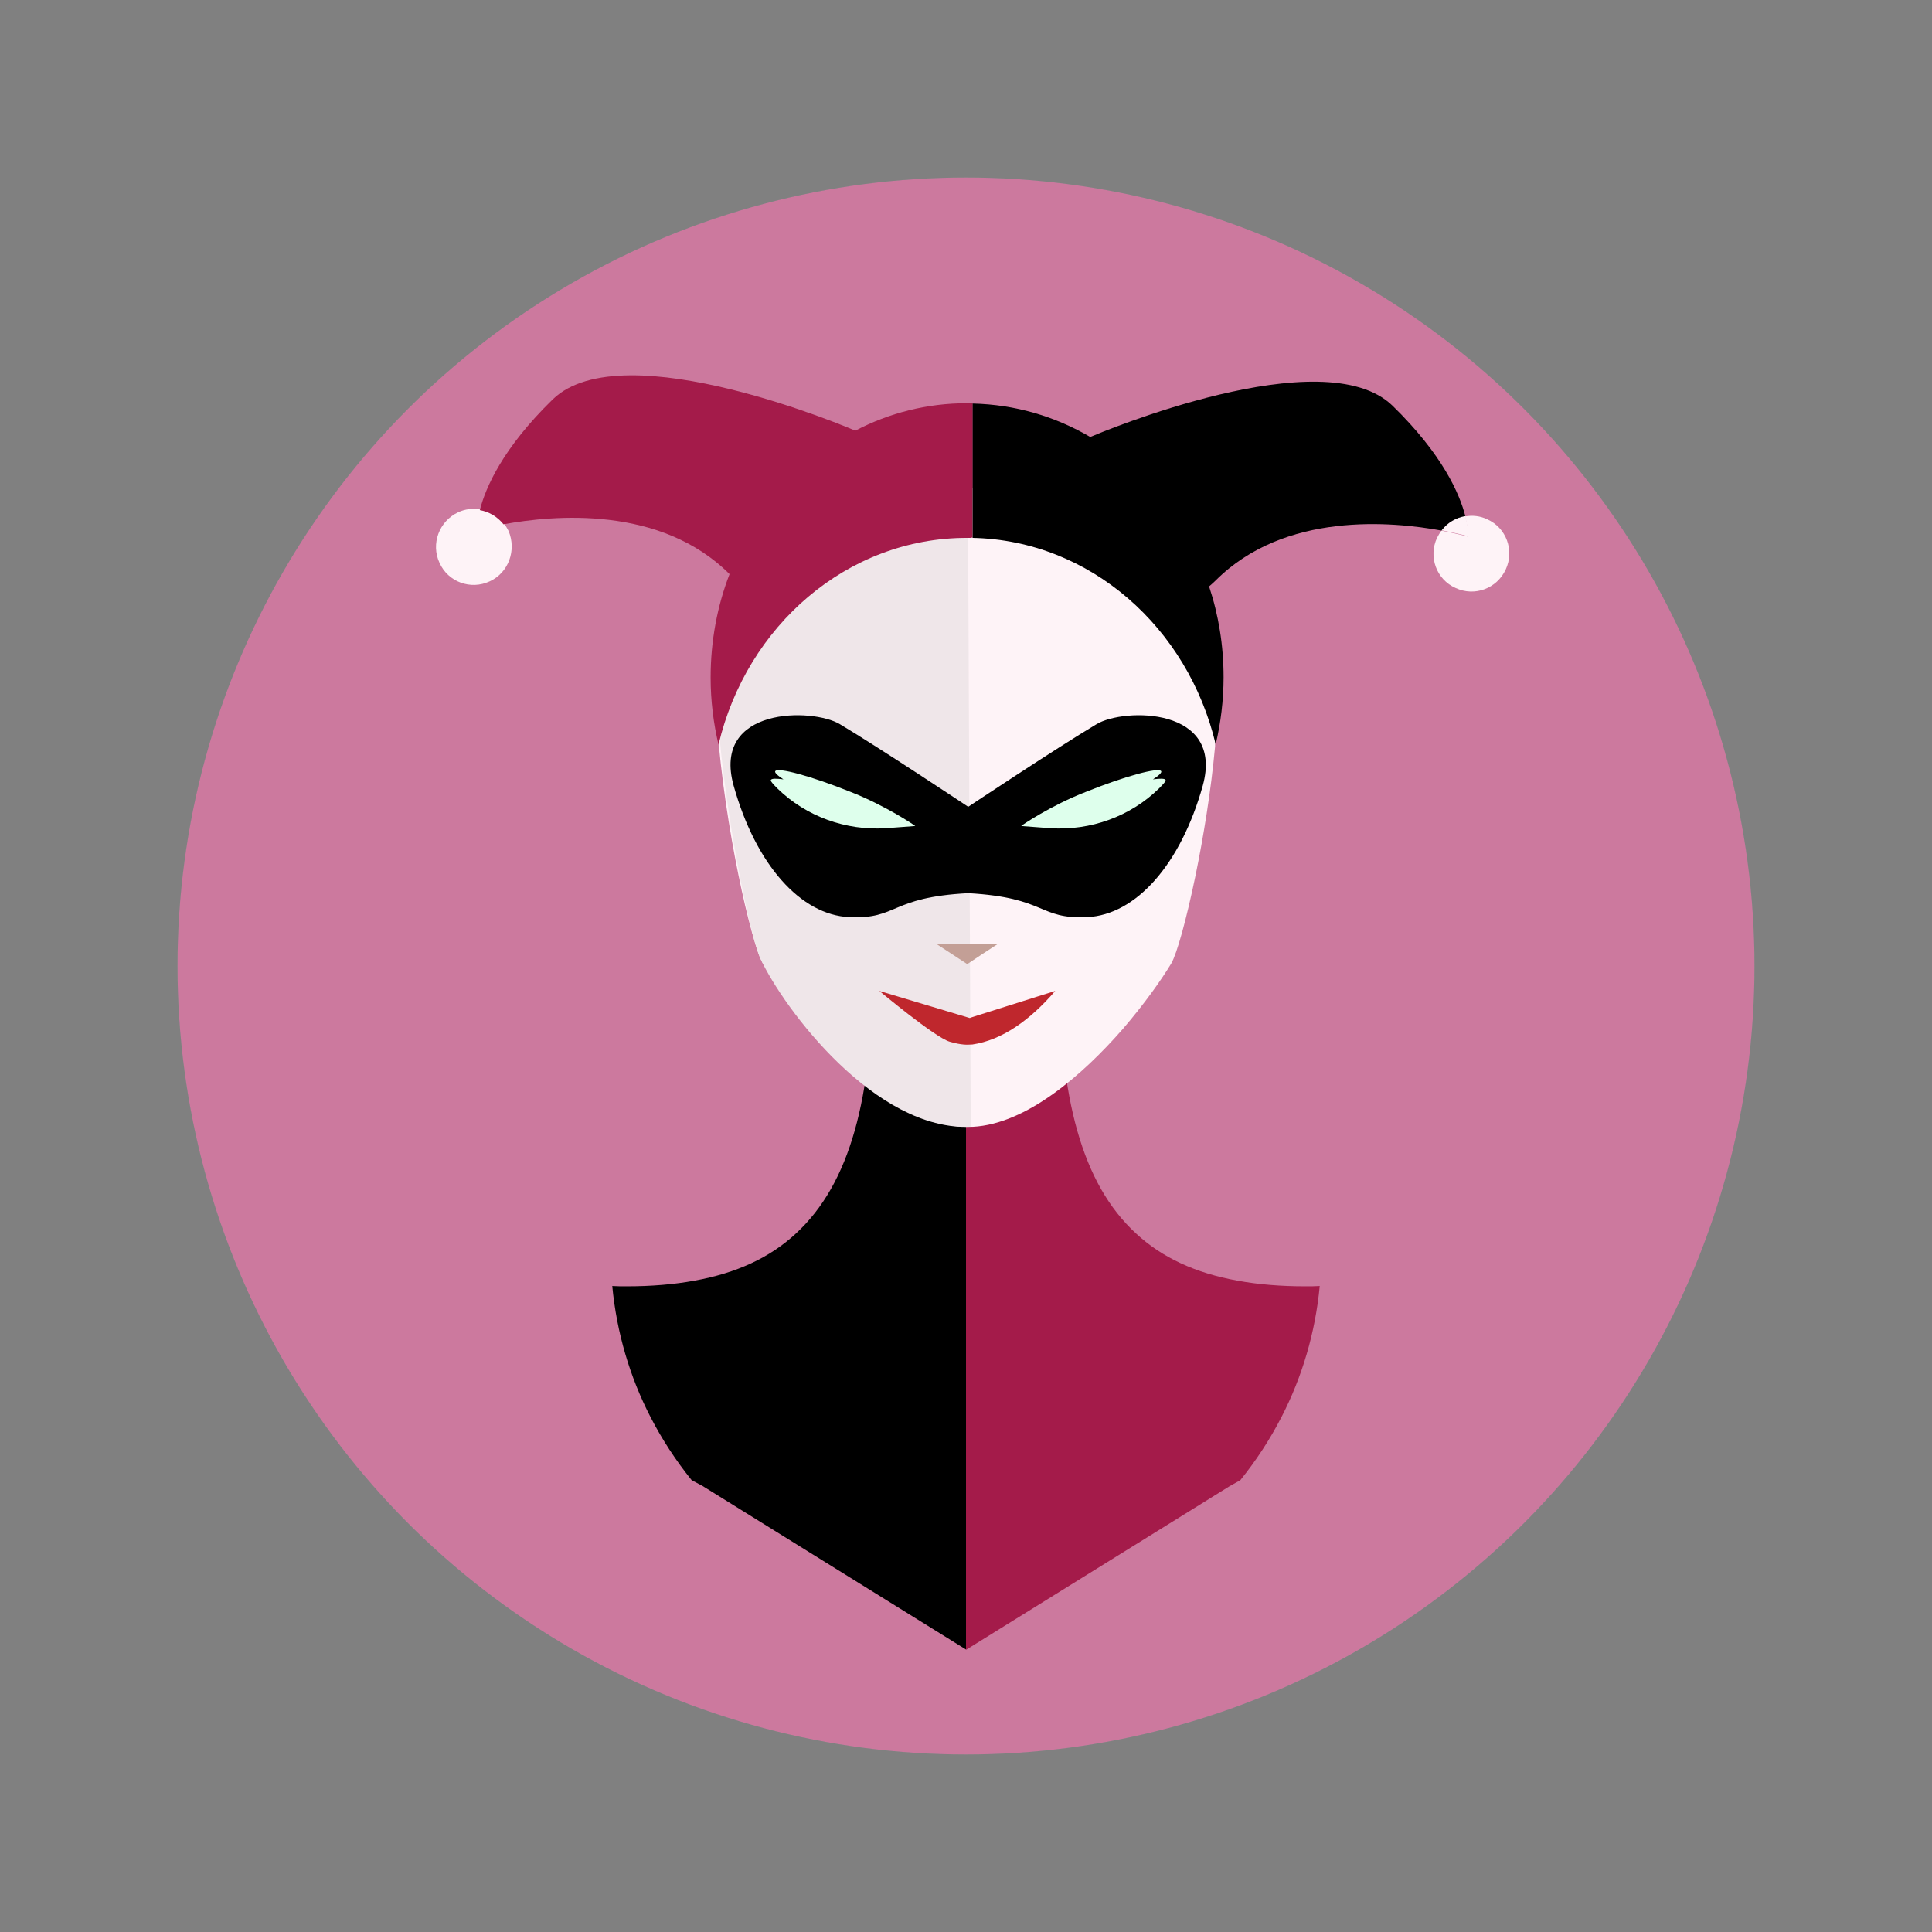 <?xml version="1.0" encoding="utf-8"?>
<!-- Generator: Adobe Illustrator 21.1.0, SVG Export Plug-In . SVG Version: 6.00 Build 0)  -->
<svg version="1.1" id="Layer_1" xmlns="http://www.w3.org/2000/svg" xmlns:xlink="http://www.w3.org/1999/xlink" x="0px" y="0px"
	 viewBox="0 0 612.8 612.8" style="enable-background:new 0 0 612.8 612.8;" xml:space="preserve">
<rect x="0" y="0" width="612.8" height="612.8" fill="#808080" stroke="none"/>
<style type="text/css">
	.st0{fill:#88A36D;}
	.st1{fill:#4D7F4D;}
	.st2{fill:#1A4E27;}
	.st3{fill:#E9BEB1;}
	.st4{fill:#8B1559;}
	.st5{fill:#AA334D;}
	.st6{fill:#FFD5C6;}
	.st7{fill:#C39F96;}
	.st8{fill:#BF272D;}
	.st9{fill:#2A2B2A;}
	.st10{fill:#231F20;}
	.st11{fill:#607889;}
	.st12{fill:#1A2A30;}
	.st13{fill:#22373F;}
	.st14{fill:#DEFFEC;}
	.st15{fill:#CC799E;}
	.st16{fill:#A41B4A;}
	.st17{fill:#FEF3F7;}
	.st18{fill:#EFE6E9;}
	.st19{fill:#6D2047;}
</style>
<g>
	<circle class="st0" cx="306.4" cy="306.4" r="250.1"/>
	<g>
		<path class="st1" d="M294.6,526.2l4.5,2.8l-2.9-1.5h0l-79.2-41h0l0,0l-1.7-0.9c0,0,0,0,0,0l-3.8-2c0.3-0.9,0.7-1.9,1.1-2.9
			c0.1-0.2,0.2-0.4,0.3-0.7c0.2-0.5,0.5-1.1,0.7-1.7c0.1-0.1,0.1-0.3,0.2-0.4c0.1-0.1,0.1-0.3,0.2-0.4h0L294.6,526.2z"/>
		<path class="st1" d="M402.4,418.3c-0.3,0-0.7-0.1-1-0.1c-0.3,0-0.5-0.1-0.8-0.1C401.2,418.2,401.8,418.2,402.4,418.3z"/>
		<polygon class="st2" points="303.5,531.6 303.5,531.6 298.1,528.8 298,528.8 293.5,526 293,525.7 296.2,527.4 296.2,527.4 
			299.2,528.9 299.3,529 		"/>
		<path class="st2" d="M294.6,526.2l4.5,2.8l-2.9-1.5h0l-79.2-41h0l0,0l-1.7-0.9c0,0,0,0,0,0l-3.8-2c0.3-0.9,0.7-1.9,1.1-2.9
			c0.1-0.2,0.2-0.4,0.3-0.7c0.2-0.5,0.5-1.1,0.7-1.7c0.1-0.1,0.1-0.3,0.2-0.4c0.1-0.1,0.1-0.3,0.2-0.4h0L294.6,526.2z"/>
		<path class="st3" d="M198.4,421.3c-0.2,0-0.4,0-0.5,0v0C198.1,421.2,198.3,421.2,198.4,421.3z"/>
		<path class="st3" d="M202.5,444.3c-0.4-1.4-0.8-2.8-1.2-4.2c-0.1-0.4-0.2-0.7-0.3-1.1c-0.1-0.4-0.2-0.9-0.3-1.3c0-0.1,0-0.1,0-0.2
			c0,0.1,0,0.1,0.1,0.2c0.1,0.4,0.2,0.9,0.3,1.3c0.1,0.4,0.2,0.7,0.3,1.1C201.6,441.5,202,442.9,202.5,444.3z"/>
		<path class="st3" d="M211.8,466.1c-0.4-0.6-0.7-1.3-1.1-1.9c-0.4-0.8-0.8-1.6-1.2-2.3c-0.2-0.5-0.5-1-0.7-1.5
			c0.2,0.5,0.5,1,0.7,1.5c0.4,0.8,0.8,1.6,1.2,2.3C211.1,464.9,211.4,465.5,211.8,466.1z"/>
		<path class="st3" d="M294.6,324.9v8c-4.7-1.4-9.4-4.2-14.2-8.7c0,0,0,0,0,0L294.6,324.9z"/>
		<path class="st3" d="M294.6,459.8v60.5l-71.6-37.5h0l0,0c-0.4-0.5-0.8-0.9-1.2-1.4c-0.8-1-1.5-1.9-2.2-2.9c-0.4-0.5-0.7-1-1.1-1.5
			c-0.7-0.9-1.3-1.8-1.9-2.8c0.1-0.2,0.3-0.5,0.4-0.7c0.6-0.9,1.2-1.8,1.8-2.6c0.2-0.3,0.4-0.5,0.6-0.8c0.2-0.3,0.4-0.5,0.7-0.8
			c0.2-0.2,0.4-0.5,0.7-0.8c0.2-0.2,0.5-0.5,0.7-0.7c0.2-0.2,0.5-0.5,0.7-0.7c0.2-0.2,0.5-0.4,0.7-0.6c0.2-0.2,0.5-0.4,0.8-0.6
			c0,0,0,0,0,0c0.2-0.2,0.5-0.4,0.8-0.5c0.3-0.2,0.6-0.4,1-0.6c0.2-0.1,0.4-0.2,0.6-0.3c0,0,0.1,0,0.1,0c0.2-0.1,0.5-0.2,0.7-0.3
			c0.1,0,0.1-0.1,0.2-0.1c0.2-0.1,0.4-0.2,0.6-0.2c0.1,0,0.1-0.1,0.2-0.1c0.2-0.1,0.5-0.2,0.8-0.2c0.3-0.1,0.5-0.1,0.8-0.2
			c0,0,0.1,0,0.1,0c0.3,0,0.6-0.1,0.9-0.1c0.3,0,0.6,0,0.9,0c3.5,0,7.3,1.6,11.4,5.7c21.4,21,2-29.6,6.1-41.9
			c0,0,10.2-3.7,18.4,14.8c0.1,0.3,0.3,0.6,0.4,0.9c0.1,0.1,0.1,0.3,0.2,0.4c0.5,1,1.1,1.9,1.8,2.8c0.1,0.2,0.2,0.3,0.3,0.4
			c0.6,0.7,1.2,1.3,1.8,1.9c0.1,0.1,0.2,0.2,0.3,0.2c0.1,0.1,0.2,0.2,0.3,0.2c0.2,0.2,0.4,0.3,0.7,0.5c0.1,0.1,0.2,0.2,0.3,0.2
			c0.1,0.1,0.2,0.2,0.3,0.2c0.5,0.4,1.1,0.7,1.6,1.1c0.4,0.2,0.7,0.4,1.1,0.7c0.3,0.2,0.7,0.4,1.1,0.6c0.3,0.2,0.7,0.3,1,0.5
			c0.3,0.2,0.7,0.3,1,0.5c0.5,0.2,1,0.5,1.6,0.7c0.1,0.1,0.2,0.1,0.3,0.1c0.4,0.2,0.8,0.4,1.3,0.5c3.1,1.3,6.2,2.5,9.1,4.1
			c0.4,0.2,0.8,0.4,1.2,0.6c0.2,0.1,0.5,0.3,0.7,0.4c0.1,0.1,0.3,0.2,0.4,0.3C294.3,459.6,294.5,459.7,294.6,459.8z"/>
		<path d="M287.8,264.4c0,0-4.2,0.3-9.3,0.7c-12.7,0.8-25.3-3.7-34.4-12.6c-1.4-1.4-2.3-2.4-2.1-2.7c0.2-0.5,1.7-0.5,4-0.2
			c-1.9-1.2-2.9-2.2-2.6-2.6c0.8-1.3,11.5,1.6,23.7,6.5C278.5,257.9,287.8,264.4,287.8,264.4z"/>
		<path d="M306,158V360c-0.1,0-0.2,0-0.3,0v-26.2c-3.6,0.5-7.3,0.2-11-0.9c-4.7-1.4-9.4-4.2-14.2-8.7l0,0h0l14.2,0.7l10.5,0.5
			l0.5-0.2v-17.3l-4.2-2.7l-4.9-3.2h9.1V158.8c-11.2,3.5-24.4,11.4-39.7,26.3c1.1-1,2.1-2,3.1-3c1.2-1.2,2.5-2.3,3.7-3.4
			c0.4-0.4,0.8-0.7,1.2-1.1c0.4-0.3,0.8-0.7,1.2-1c1.6-1.4,3.2-2.7,4.7-3.9c0.8-0.6,1.5-1.2,2.3-1.7c0.4-0.3,0.8-0.6,1.2-0.9
			c0.8-0.5,1.5-1.1,2.2-1.6c0.7-0.5,1.5-1,2.2-1.5c0,0,0.1,0,0.1-0.1c1.1-0.7,2.1-1.3,3.1-2c0.7-0.4,1.4-0.8,2.1-1.2
			c0.7-0.4,1.4-0.8,2.1-1.1c1-0.5,2.1-1,3.1-1.5c0.7-0.3,1.3-0.6,2-0.9c0.3-0.1,0.7-0.3,1-0.4c1-0.4,1.9-0.8,2.9-1.1
			C304.7,158.5,305.3,158.2,306,158z"/>
		<path class="st4" d="M370.3,140c-0.1,0.1-0.2,0.1-0.2,0.1c-5.3-9.1-10.8-16.7-16.4-23C359.8,123.7,365.3,131.4,370.3,140z"/>
		<path class="st5" d="M287.8,264.4c0,0-4.2,0.3-9.3,0.7c-12.7,0.8-25.3-3.7-34.4-12.6c-1.4-1.4-2.3-2.4-2.1-2.7
			c0.2-0.5,1.7-0.5,4-0.2c-1.9-1.2-2.9-2.2-2.6-2.6c0.8-1.3,11.5,1.6,23.7,6.5C278.5,257.9,287.8,264.4,287.8,264.4z"/>
		<path class="st5" d="M280.4,324.2L280.4,324.2C280.4,324.2,280.5,324.2,280.4,324.2L280.4,324.2z M416.3,163.6
			c-15.3-45.9-45.2-32.4-48-31c-0.1,0.1-0.2,0.1-0.2,0.1c-5.3-9.1-10.8-16.7-16.5-23c-11.3-12-24.3-21.8-38.9-25.5
			c-35.9-6.9-71,23.2-90.8,43.8c-27.7,40.7-39,98.1-39,122c0,3.6,0.2,7.2,0.1,10.8c-1.5,42.4-12.8,85.6-10.3,93
			c10.6,31.8,35.8,51.8,59.8,63.7c27.9-8.2,41.9-29.9,46.3-66.6c0.1-0.5,0.1-1.1,0.2-1.6c-9.5-6.8-18.3-15.9-25.2-24.4
			c-0.5-0.6-0.9-1.2-1.4-1.8c-0.6-0.8-1.3-1.6-1.9-2.4c-0.5-0.7-1-1.3-1.5-2c-0.8-1-1.5-2-2.1-3c-0.2-0.3-0.4-0.6-0.6-0.8
			c0-0.1-0.1-0.1-0.1-0.1c-0.3-0.5-0.7-1-1-1.5c-1.3-1.9-2.4-3.7-3.4-5.3c-3.7-6.2-12.2-43.5-14.5-75.3c0.7-1,1.3-1.9,2-2.9
			c0.6-0.9,1.3-1.9,1.9-2.8c0.7-1,1.4-2.1,2.2-3.1c1.5-2.1,3-4.1,4.5-6.1c0.5-0.7,1-1.3,1.5-2c1-1.3,1.9-2.6,2.9-3.8
			c1-1.2,1.9-2.5,2.9-3.7c0.5-0.6,0.9-1.2,1.4-1.8c1.4-1.8,2.8-3.5,4.2-5.2c1.4-1.6,2.7-3.2,4-4.7c0.9-1,1.8-2,2.7-3
			c0.9-1,1.8-1.9,2.6-2.9c0.9-0.9,1.7-1.8,2.6-2.7c0.4-0.4,0.9-0.9,1.3-1.3c0.4-0.4,0.9-0.9,1.3-1.3c0,0,0.1-0.1,0.1-0.1
			c0.2-0.2,0.4-0.4,0.6-0.6c15.3-14.9,28.5-22.8,39.7-26.3V302h-9.1l4.9,3.2l4.2,2.7v17.3l-0.5,0.2l-10.5-0.5l-14.2-0.7h0l0,0
			c4.8,4.4,9.5,7.2,14.2,8.7c3.7,1.1,7.4,1.4,11,0.9V360c0.1,0,0.2,0,0.3,0c0.1,0,0.2,0,0.3,0c0.3,0,0.6,0,0.9,0c0.4,0,0.8,0,1.2,0
			c11.4-0.6,23.1-7.7,33.5-16.8c2.8,34.5,12.9,57,33.4,68.6c27-13.3,50-34.6,62.7-69.1C443.4,328.1,428.6,199.4,416.3,163.6z
			 M280.4,324.2L280.4,324.2C280.4,324.2,280.5,324.2,280.4,324.2L280.4,324.2z"/>
		<g>
			<path class="st3" d="M223.1,482.9C223.1,482.9,223.1,482.9,223.1,482.9C223.1,482.9,223.1,482.9,223.1,482.9
				C223.1,482.9,223.1,482.9,223.1,482.9z"/>
			<path class="st3" d="M216.7,474.2L216.7,474.2c-0.1-0.1-0.2-0.3-0.3-0.4C216.5,473.9,216.6,474.1,216.7,474.2z"/>
			<path class="st3" d="M341.1,321c0,7.9,0.3,15.2,0.8,22.1c-10.4,9.1-22.1,16.2-33.5,16.8c-0.4,0-0.8,0-1.2,0c-0.3,0-0.6,0-0.9,0
				c-0.1,0-0.2,0-0.3,0c-0.1,0-0.2,0-0.3,0v-26.2c-3.6,0.5-7.3,0.2-11-0.9c-4.7-1.4-9.4-4.2-14.2-8.7c0,0,0,0,0,0l14.2,0.7l10.5,0.5
				l0.5-0.2v-17.3l-4.2-2.7l-4.9-3.2h9.1v-6.2c0.1,0,0.2,0,0.3,0c1.5-0.1,3-0.1,4.5-0.1h0.5c10.7,0,21.1,1.5,30.9,4.3
				C341.3,306.9,341.1,314,341.1,321z"/>
			<path class="st3" d="M406.6,471.4c-2.5,4-5.2,7.8-8.2,11.4l-79.3,41.6c-2.7,0.2-5.4,0.3-8.2,0.3h-0.5c-0.8,0-1.5,0-2.2,0
				c-0.4,0-0.7,0-1.1,0c-0.7,0-1.4,0-2-0.1H305c-0.7,0-1.5-0.1-2.2-0.1l-0.4,0h0l-7.7-4l-71.6-37.5l0,0c0,0,0,0,0,0l0,0
				c-0.4-0.5-0.8-0.9-1.2-1.4c-0.8-1-1.5-1.9-2.2-2.9c-0.4-0.5-0.7-1-1.1-1.5c-0.7-0.9-1.3-1.8-1.9-2.8c0.1-0.2,0.3-0.5,0.4-0.7
				c0.6-0.9,1.2-1.8,1.8-2.6c0.2-0.3,0.4-0.5,0.6-0.8c0.2-0.3,0.4-0.5,0.7-0.8c0.2-0.2,0.4-0.5,0.7-0.8c0.2-0.2,0.5-0.5,0.7-0.7
				c0.2-0.2,0.5-0.5,0.7-0.7c0.2-0.2,0.5-0.4,0.7-0.6c0.2-0.2,0.5-0.4,0.8-0.6c0,0,0,0,0,0c0.2-0.2,0.5-0.4,0.8-0.5
				c0.3-0.2,0.6-0.4,1-0.6c0.2-0.1,0.4-0.2,0.6-0.3c0,0,0.1,0,0.1,0c0.2-0.1,0.5-0.2,0.7-0.3c0.1,0,0.1-0.1,0.2-0.1
				c0.2-0.1,0.4-0.2,0.6-0.2c0.1,0,0.1-0.1,0.2-0.1c0.2-0.1,0.5-0.2,0.8-0.2c0.3-0.1,0.5-0.1,0.8-0.2c0,0,0.1,0,0.1,0
				c0.3,0,0.6-0.1,0.9-0.1c0.3,0,0.6,0,0.9,0c3.5,0,7.3,1.6,11.4,5.7c21.4,21,2-29.6,6.1-41.9c0,0,10.2-3.7,18.4,14.8
				c0.1,0.3,0.3,0.6,0.4,0.9c0.1,0.1,0.1,0.3,0.2,0.4c0.5,1,1.1,1.9,1.8,2.8c0.1,0.2,0.2,0.3,0.3,0.4c0.6,0.7,1.2,1.3,1.8,1.9
				c0.1,0.1,0.2,0.2,0.3,0.2c0.1,0.1,0.2,0.2,0.3,0.2c0.2,0.2,0.4,0.3,0.7,0.5c0.1,0.1,0.2,0.2,0.3,0.2c0.1,0.1,0.2,0.2,0.3,0.2
				c0.5,0.4,1.1,0.7,1.6,1.1c0.4,0.2,0.7,0.4,1.1,0.7c0.3,0.2,0.7,0.4,1.1,0.6c0.3,0.2,0.7,0.3,1,0.5c0.3,0.2,0.7,0.3,1,0.5
				c0.5,0.2,1,0.5,1.6,0.7c0.1,0.1,0.2,0.1,0.3,0.1c0.4,0.2,0.8,0.4,1.3,0.5c3.1,1.3,6.2,2.5,9.1,4.1c0.4,0.2,0.8,0.4,1.2,0.6
				c0.2,0.1,0.5,0.3,0.7,0.4c0.1,0.1,0.3,0.2,0.4,0.3c0.1,0.1,0.3,0.2,0.4,0.3c0.5,0.3,0.9,0.6,1.3,1c0.2,0.1,0.4,0.3,0.6,0.5
				c0.1,0.1,0.3,0.2,0.4,0.3c0.2,0.2,0.5,0.4,0.7,0.6c0.7,0.7,1.4,1.4,2.1,2.2c0.1,0.2,0.3,0.4,0.4,0.6c0.6,0.8,1.2,1.8,1.8,2.8
				c0.1,0.2,0.2,0.4,0.3,0.7c0.4,0.8,0.8,1.7,1.1,2.7c0.2,0.6,0.4,1.3,0.6,2c0.3,1,0.5,2.1,0.6,3.3c0.2,1.8,0.4,3.7,0.4,5.9
				c0,0,11.2-25.9,35.7-19.7c24.5,6.2,37.7,22.2,37.7,11.1c0-11.1-13.2-30.8-13.2-30.8s10.2,1.2,24.5,4.9c5.4,1.4,11.5,12,15.7,20.8
				C405.8,469.5,406.2,470.5,406.6,471.4z"/>
		</g>
		<g>
			<path class="st3" d="M198.4,421.3c-0.2,0-0.4,0-0.5,0v0C198.1,421.2,198.3,421.2,198.4,421.3z"/>
			<path class="st3" d="M202.5,444.3c-0.4-1.4-0.8-2.8-1.2-4.2c-0.1-0.4-0.2-0.7-0.3-1.1c-0.1-0.4-0.2-0.9-0.3-1.3
				c0-0.1,0-0.1,0-0.2c0,0.1,0,0.1,0.1,0.2c0.1,0.4,0.2,0.9,0.3,1.3c0.1,0.4,0.2,0.7,0.3,1.1C201.6,441.5,202,442.9,202.5,444.3z"/>
			<path class="st3" d="M211.8,466.1c-0.4-0.6-0.7-1.3-1.1-1.9c-0.4-0.8-0.8-1.6-1.2-2.3c-0.2-0.5-0.5-1-0.7-1.5
				c0.2,0.5,0.5,1,0.7,1.5c0.4,0.8,0.8,1.6,1.2,2.3C211.1,464.9,211.4,465.5,211.8,466.1z"/>
			<path class="st3" d="M294.6,324.9v8c-4.7-1.4-9.4-4.2-14.2-8.7c0,0,0,0,0,0L294.6,324.9z"/>
			<path class="st3" d="M294.6,459.8v60.5l-71.6-37.5h0l0,0c-0.4-0.5-0.8-0.9-1.2-1.4c-0.8-1-1.5-1.9-2.2-2.9
				c-0.4-0.5-0.7-1-1.1-1.5c-0.7-0.9-1.3-1.8-1.9-2.8c0.1-0.2,0.3-0.5,0.4-0.7c0.6-0.9,1.2-1.8,1.8-2.6c0.2-0.3,0.4-0.5,0.6-0.8
				c0.2-0.3,0.4-0.5,0.7-0.8c0.2-0.2,0.4-0.5,0.7-0.8c0.2-0.2,0.5-0.5,0.7-0.7c0.2-0.2,0.5-0.5,0.7-0.7c0.2-0.2,0.5-0.4,0.7-0.6
				c0.2-0.2,0.5-0.4,0.8-0.6c0,0,0,0,0,0c0.2-0.2,0.5-0.4,0.8-0.5c0.3-0.2,0.6-0.4,1-0.6c0.2-0.1,0.4-0.2,0.6-0.3c0,0,0.1,0,0.1,0
				c0.2-0.1,0.5-0.2,0.7-0.3c0.1,0,0.1-0.1,0.2-0.1c0.2-0.1,0.4-0.2,0.6-0.2c0.1,0,0.1-0.1,0.2-0.1c0.2-0.1,0.5-0.2,0.8-0.2
				c0.3-0.1,0.5-0.1,0.8-0.2c0,0,0.1,0,0.1,0c0.3,0,0.6-0.1,0.9-0.1c0.3,0,0.6,0,0.9,0c3.5,0,7.3,1.6,11.4,5.7
				c21.4,21,2-29.6,6.1-41.9c0,0,10.2-3.7,18.4,14.8c0.1,0.3,0.3,0.6,0.4,0.9c0.1,0.1,0.1,0.3,0.2,0.4c0.5,1,1.1,1.9,1.8,2.8
				c0.1,0.2,0.2,0.3,0.3,0.4c0.6,0.7,1.2,1.3,1.8,1.9c0.1,0.1,0.2,0.2,0.3,0.2c0.1,0.1,0.2,0.2,0.3,0.2c0.2,0.2,0.4,0.3,0.7,0.5
				c0.1,0.1,0.2,0.2,0.3,0.2c0.1,0.1,0.2,0.2,0.3,0.2c0.5,0.4,1.1,0.7,1.6,1.1c0.4,0.2,0.7,0.4,1.1,0.7c0.3,0.2,0.7,0.4,1.1,0.6
				c0.3,0.2,0.7,0.3,1,0.5c0.3,0.2,0.7,0.3,1,0.5c0.5,0.2,1,0.5,1.6,0.7c0.1,0.1,0.2,0.1,0.3,0.1c0.4,0.2,0.8,0.4,1.3,0.5
				c3.1,1.3,6.2,2.5,9.1,4.1c0.4,0.2,0.8,0.4,1.2,0.6c0.2,0.1,0.5,0.3,0.7,0.4c0.1,0.1,0.3,0.2,0.4,0.3
				C294.3,459.6,294.5,459.7,294.6,459.8z"/>
		</g>
		<path class="st2" d="M410,479.2l-17.7,9.2l-79.2,41l-8.4,4.4l-8.4-4.4h0l-1.6-0.8L217,488.4h0l0,0l-1.7-0.9c0,0,0,0,0,0l-3.8-2
			c0.3-0.9,0.7-1.9,1.1-2.9c0.1-0.2,0.2-0.5,0.3-0.7c0.2-0.5,0.5-1.1,0.7-1.6c0.1-0.2,0.1-0.3,0.2-0.4c0.1-0.2,0.2-0.5,0.3-0.7
			c0.4-1,0.9-1.9,1.4-2.8c0.2-0.3,0.3-0.6,0.5-0.9c0.2-0.3,0.4-0.6,0.5-0.9c0-0.1,0.1-0.1,0.1-0.2h0c0.1-0.2,0.3-0.5,0.4-0.7
			c0.6-0.9,1.2-1.8,1.8-2.6c0.2-0.3,0.4-0.5,0.6-0.8c0.2-0.3,0.4-0.5,0.7-0.8c0.2-0.2,0.4-0.5,0.7-0.8c0.2-0.2,0.5-0.5,0.7-0.7
			c0.2-0.2,0.5-0.5,0.7-0.7c0.2-0.2,0.5-0.4,0.7-0.6c0.2-0.2,0.5-0.4,0.8-0.6c0,0,0,0,0,0c0.2-0.2,0.5-0.4,0.8-0.5
			c0.3-0.2,0.6-0.4,1-0.6c0.2-0.1,0.4-0.2,0.6-0.3c0,0,0.1,0,0.1,0c0.2-0.1,0.5-0.2,0.7-0.3c0.1,0,0.1-0.1,0.2-0.1
			c0.2-0.1,0.4-0.2,0.6-0.2c0.1,0,0.1-0.1,0.2-0.1c0.2-0.1,0.5-0.2,0.8-0.2c0.3-0.1,0.5-0.1,0.8-0.2c0,0,0.1,0,0.1,0
			c0.3,0,0.6-0.1,0.9-0.1c0.3,0,0.6,0,0.9,0c3.5,0,7.3,1.6,11.4,5.7c21.4,21,2-29.6,6.1-41.9c0,0,10.2-3.7,18.4,14.8
			c0.1,0.3,0.3,0.6,0.4,0.9c0.1,0.1,0.1,0.3,0.2,0.4c0.5,1,1.1,1.9,1.8,2.8c0.1,0.2,0.2,0.3,0.3,0.4c0.6,0.7,1.2,1.3,1.8,1.9
			c0.1,0.1,0.2,0.2,0.3,0.2c0.1,0.1,0.2,0.2,0.3,0.2c0.2,0.2,0.4,0.3,0.7,0.5c0.1,0.1,0.2,0.2,0.3,0.2c0.1,0.1,0.2,0.2,0.3,0.2
			c0.5,0.4,1.1,0.7,1.6,1.1c0.4,0.2,0.7,0.4,1.1,0.7c0.3,0.2,0.7,0.4,1.1,0.6c0.3,0.2,0.7,0.3,1,0.5c0.3,0.2,0.7,0.3,1,0.5
			c0.5,0.2,1,0.5,1.6,0.7c0.1,0.1,0.2,0.1,0.3,0.1c0.4,0.2,0.8,0.4,1.3,0.5c3.1,1.3,6.2,2.5,9.1,4.1c0.4,0.2,0.8,0.4,1.2,0.6
			c0.2,0.1,0.5,0.3,0.7,0.4c0.1,0.1,0.3,0.2,0.4,0.3c0.1,0.1,0.3,0.2,0.4,0.3c0.5,0.3,0.9,0.6,1.3,1c0.2,0.1,0.4,0.3,0.6,0.5
			c0.1,0.1,0.3,0.2,0.4,0.3c0.2,0.2,0.5,0.4,0.7,0.6c0.7,0.7,1.4,1.4,2.1,2.2c0.1,0.2,0.3,0.4,0.4,0.6c0.6,0.8,1.2,1.8,1.8,2.8
			c0.1,0.2,0.2,0.4,0.3,0.7c0.4,0.8,0.8,1.7,1.1,2.7c0.2,0.6,0.4,1.3,0.6,2c0.3,1,0.5,2.1,0.6,3.3c0.2,1.8,0.4,3.7,0.4,5.9
			c0,0,11.2-25.9,35.7-19.7c24.5,6.2,37.7,22.2,37.7,11.1c0-11.1-13.2-30.8-13.2-30.8s10.2,1.2,24.5,4.9c5.4,1.4,11.5,12,15.7,20.8
			c0.5,1,0.9,1.9,1.3,2.8C408.1,474.7,409.3,477.5,410,479.2z"/>
		<path class="st6" d="M287.8,264.4c0,0-4.2,0.3-9.3,0.7c-12.7,0.8-25.3-3.7-34.4-12.6c-1.4-1.4-2.3-2.4-2.1-2.7
			c0.2-0.5,1.7-0.5,4-0.2c-1.9-1.2-2.9-2.2-2.6-2.6c0.8-1.3,11.5,1.6,23.7,6.5C278.5,257.9,287.8,264.4,287.8,264.4z"/>
		<path class="st6" d="M306,158V360c-0.1,0-0.2,0-0.3,0v-26.2c-3.6,0.5-7.3,0.2-11-0.9c-4.7-1.4-9.4-4.2-14.2-8.7l0,0h0l14.2,0.7
			l10.5,0.5l0.5-0.2v-17.3l-4.2-2.7l-4.9-3.2h9.1V158.8c-11.2,3.5-24.4,11.4-39.7,26.3c1.1-1,2.1-2,3.1-3c1.2-1.2,2.5-2.3,3.7-3.4
			c0.4-0.4,0.8-0.7,1.2-1.1c0.4-0.3,0.8-0.7,1.2-1c1.6-1.4,3.2-2.7,4.7-3.9c0.8-0.6,1.5-1.2,2.3-1.7c0.4-0.3,0.8-0.6,1.2-0.9
			c0.8-0.5,1.5-1.1,2.2-1.6c0.7-0.5,1.5-1,2.2-1.5c0,0,0.1,0,0.1-0.1c1.1-0.7,2.1-1.3,3.1-2c0.7-0.4,1.4-0.8,2.1-1.2
			c0.7-0.4,1.4-0.8,2.1-1.1c1-0.5,2.1-1,3.1-1.5c0.7-0.3,1.3-0.6,2-0.9c0.3-0.1,0.7-0.3,1-0.4c1-0.4,1.9-0.8,2.9-1.1
			C304.7,158.5,305.3,158.2,306,158z"/>
		<path class="st6" d="M264,187.1c-0.4,0.4-0.9,0.9-1.3,1.3c0.3-0.3,0.5-0.5,0.8-0.8C263.6,187.4,263.8,187.2,264,187.1z"/>
		<path class="st6" d="M287.8,264.4c0,0-4.2,0.3-9.3,0.7c-12.7,0.8-25.3-3.7-34.4-12.6c-1.4-1.4-2.3-2.4-2.1-2.7
			c0.2-0.5,1.7-0.5,4-0.2c-1.9-1.2-2.9-2.2-2.6-2.6c0.8-1.3,11.5,1.6,23.7,6.5C278.5,257.9,287.8,264.4,287.8,264.4z"/>
		<path class="st6" d="M385.3,205l0,27.1l0,7.3c-1.3,14-3.7,28.7-6.2,40.9c-2.9,14-5.9,24.8-7.7,27.9c-3.2,5.3-8.6,12.9-15.3,20.7
			c-4.3,4.9-9.1,9.9-14.2,14.3c-10.4,9.1-22.1,16.2-33.5,16.8c-0.4,0-0.8,0-1.2,0c-0.3,0-0.6,0-0.9,0c-0.1,0-0.2,0-0.3,0
			c-0.1,0-0.2,0-0.3,0v-26.2c-3.6,0.5-7.3,0.2-11-0.9c-4.7-1.4-9.4-4.2-14.2-8.7l0,0h0l14.2,0.7l10.5,0.5l0.5-0.2v-17.3l-4.2-2.7
			l-4.9-3.2h9.1V158.8c-11.2,3.5-24.4,11.4-39.7,26.3c-0.2,0.2-0.4,0.4-0.6,0.6c1.2-1.2,2.5-2.4,3.7-3.6c1.2-1.2,2.5-2.3,3.7-3.4
			c0.4-0.4,0.8-0.7,1.2-1.1c0.4-0.3,0.8-0.7,1.2-1c1.6-1.4,3.2-2.7,4.7-3.9c0.8-0.6,1.5-1.2,2.3-1.7c0.4-0.3,0.8-0.6,1.2-0.9
			c0.8-0.6,1.5-1.1,2.2-1.6c0.7-0.5,1.5-1,2.2-1.5c0,0,0.1,0,0.1-0.1c1.1-0.7,2.1-1.4,3.1-2c0.7-0.4,1.4-0.8,2.1-1.2
			c0.7-0.4,1.4-0.8,2.1-1.1c1-0.5,2.1-1.1,3.1-1.5c0.7-0.3,1.3-0.6,2-0.9c0.3-0.1,0.7-0.3,1-0.4c1-0.4,1.9-0.8,2.9-1.1
			c0.6-0.2,1.2-0.4,1.9-0.6v0c31.8-10.5,47.2,14.4,47.2,14.4c9.3-2.5,24.7-1.5,30.5,20C384.8,196.5,385.3,200.8,385.3,205z"/>
		<path class="st3" d="M419.1,421.3c-18.1,0-32.5-3.1-43.8-9.5c-20.5-11.6-30.6-34.1-33.4-68.6c-10.4,9.1-22.1,16.2-33.5,16.8
			c-0.4,0-0.8,0-1.2,0c-0.3,0-0.6,0-0.9,0c-0.1,0-0.2,0-0.3,0c-0.1,0-0.2,0-0.3,0v-26.2c-3.6,0.5-7.3,0.2-11-0.9
			c-4.7-1.4-9.4-4.2-14.2-8.7l0,0h0l14.2,0.7l10.5,0.5l0.5-0.2v-17.3l-4.2-2.7l-4.9-3.2h9.1V158.8c-11.2,3.5-24.4,11.4-39.7,26.3
			c-0.2,0.2-0.4,0.4-0.6,0.6c0,0-0.1,0.1-0.1,0.1c-0.4,0.4-0.9,0.8-1.3,1.3c-0.4,0.4-0.9,0.9-1.3,1.3c-0.9,0.9-1.7,1.8-2.6,2.7
			c-0.9,0.9-1.8,1.9-2.6,2.9c-0.9,1-1.8,2-2.7,3c-1.3,1.5-2.7,3.1-4,4.7c-1.4,1.7-2.8,3.4-4.2,5.2c-0.5,0.6-0.9,1.2-1.4,1.8
			c-1,1.2-1.9,2.4-2.9,3.7c-1,1.2-1.9,2.5-2.9,3.8c-0.5,0.6-1,1.3-1.5,2c-1.5,2-3,4-4.5,6.1c-0.7,1-1.4,2-2.2,3.1
			c-0.6,0.9-1.3,1.8-1.9,2.8c-0.7,0.9-1.3,1.9-2,2.9c2.3,31.7,10.8,69.1,14.5,75.3c0.9,1.6,2.1,3.4,3.4,5.3c0.3,0.5,0.7,1,1,1.5
			c0,0,0.1,0.1,0.1,0.1c0.2,0.3,0.4,0.6,0.6,0.8c0.7,1,1.4,1.9,2.1,3c0.5,0.7,1,1.3,1.5,2c0.6,0.8,1.2,1.6,1.9,2.4
			c0.5,0.6,0.9,1.2,1.4,1.8c6.9,8.5,15.7,17.6,25.2,24.4c-0.1,0.5-0.1,1.1-0.2,1.6c-4.5,36.7-18.5,58.4-46.3,66.6
			c-8.7,2.5-18.7,3.8-30.1,3.8c-0.8,0-1.5,0-2.3,0c-0.6,0-1.1,0-1.7-0.1c-0.2,0-0.4,0-0.5,0c0.1,0.8,0.2,1.6,0.3,2.5
			c0,0.2,0,0.4,0.1,0.5c0.1,0.8,0.2,1.6,0.3,2.4c0.1,0.6,0.2,1.2,0.3,1.9c0,0.1,0,0.3,0.1,0.4c0.1,0.5,0.2,1,0.2,1.4
			c0,0.3,0.1,0.6,0.2,0.9c0.1,0.4,0.1,0.8,0.2,1.2c0.1,0.3,0.1,0.7,0.2,1c0.2,1,0.4,1.9,0.6,2.9c0,0.1,0,0.2,0.1,0.3
			c0,0.2,0.1,0.4,0.2,0.6c0,0.1,0.1,0.3,0.1,0.4c0,0.1,0,0.1,0.1,0.2c0.1,0.4,0.2,0.9,0.3,1.3c0.1,0.4,0.2,0.7,0.3,1.1
			c0.4,1.4,0.8,2.8,1.2,4.2v0c0.1,0.4,0.2,0.8,0.4,1.1c0,0.1,0,0.1,0,0.1c0.2,0.6,0.4,1.2,0.6,1.9c0.2,0.6,0.4,1.3,0.7,1.9
			c0.1,0.3,0.2,0.7,0.4,1c0.2,0.5,0.4,1.1,0.6,1.6c0.1,0.2,0.2,0.4,0.2,0.6c0.3,0.7,0.6,1.5,0.9,2.2c0.3,0.6,0.5,1.3,0.8,1.9
			c0.5,1.1,1,2.2,1.5,3.2c0.1,0.2,0.2,0.3,0.2,0.5c0.2,0.5,0.5,1,0.7,1.5c0.4,0.8,0.8,1.6,1.2,2.3c0.3,0.7,0.7,1.3,1,1.9
			c0.3,0.6,0.7,1.3,1.1,1.9c0.2,0.4,0.5,0.8,0.7,1.1c0.6,1.1,1.3,2.2,2,3.2c0.3,0.5,0.6,0.9,0.9,1.4v0c0.1,0.1,0.2,0.3,0.3,0.4
			c0.1-0.2,0.3-0.5,0.4-0.7c0.6-0.9,1.2-1.8,1.8-2.6c0.2-0.3,0.4-0.5,0.6-0.8c0.2-0.3,0.4-0.5,0.7-0.8c0.2-0.2,0.4-0.5,0.7-0.8
			c0.2-0.2,0.5-0.5,0.7-0.7c0.2-0.2,0.5-0.5,0.7-0.7c0.2-0.2,0.5-0.4,0.7-0.6c0.2-0.2,0.5-0.4,0.8-0.6c0,0,0,0,0,0
			c0.2-0.2,0.5-0.4,0.8-0.5c0.3-0.2,0.6-0.4,1-0.6c0.2-0.1,0.4-0.2,0.6-0.3c0,0,0.1,0,0.1,0c0.2-0.1,0.5-0.2,0.7-0.3
			c0.1,0,0.1-0.1,0.2-0.1c0.2-0.1,0.4-0.2,0.6-0.2c0.1,0,0.1-0.1,0.2-0.1c0.2-0.1,0.5-0.2,0.8-0.2c0.3-0.1,0.5-0.1,0.8-0.2
			c0,0,0.1,0,0.1,0c0.3,0,0.6-0.1,0.9-0.1c0.3,0,0.6,0,0.9,0c3.5,0,7.3,1.6,11.4,5.7c21.4,21,2-29.6,6.1-41.9
			c0,0,10.2-3.7,18.4,14.8c0.1,0.3,0.3,0.6,0.4,0.9c0.1,0.1,0.1,0.3,0.2,0.4c0.5,1,1.1,1.9,1.8,2.8c0.1,0.2,0.2,0.3,0.3,0.4
			c0.6,0.7,1.2,1.3,1.8,1.9c0.1,0.1,0.2,0.2,0.3,0.2c0.1,0.1,0.2,0.2,0.3,0.2c0.2,0.2,0.4,0.3,0.7,0.5c0.1,0.1,0.2,0.2,0.3,0.2
			c0.1,0.1,0.2,0.2,0.3,0.2c0.5,0.4,1.1,0.7,1.6,1.1c0.4,0.2,0.7,0.4,1.1,0.7c0.3,0.2,0.7,0.4,1.1,0.6c0.3,0.2,0.7,0.3,1,0.5
			c0.3,0.2,0.7,0.3,1,0.5c0.5,0.2,1,0.5,1.6,0.7c0.1,0.1,0.2,0.1,0.3,0.1c0.4,0.2,0.8,0.4,1.3,0.5c3.1,1.3,6.2,2.5,9.1,4.1
			c0.4,0.2,0.8,0.4,1.2,0.6c0.2,0.1,0.5,0.3,0.7,0.4c0.1,0.1,0.3,0.2,0.4,0.3c0.1,0.1,0.3,0.2,0.4,0.3c0.5,0.3,0.9,0.6,1.3,1
			c0.2,0.1,0.4,0.3,0.6,0.5c0.1,0.1,0.3,0.2,0.4,0.3c0.2,0.2,0.5,0.4,0.7,0.6c0.7,0.7,1.4,1.4,2.1,2.2c0.1,0.2,0.3,0.4,0.4,0.6
			c0.6,0.8,1.2,1.8,1.8,2.8c0.1,0.2,0.2,0.4,0.3,0.7c0.4,0.8,0.8,1.7,1.1,2.7c0.2,0.6,0.4,1.3,0.6,2c0.3,1,0.5,2.1,0.6,3.3
			c0.2,1.8,0.4,3.7,0.4,5.9c0,0,11.2-25.9,35.7-19.7c24.5,6.2,37.7,22.2,37.7,11.1c0-11.1-13.2-30.8-13.2-30.8s10.2,1.2,24.5,4.9
			c5.4,1.4,11.5,12,15.7,20.8c0.5,1,0.9,1.9,1.3,2.8c1.8-2.8,3.4-5.7,4.9-8.6c6.5-12.6,10.7-26.7,12.1-41.5
			C422.1,421.3,420.6,421.3,419.1,421.3z M278.5,265.1c-12.7,0.8-25.3-3.7-34.4-12.6c-1.4-1.4-2.3-2.4-2.1-2.7
			c0.2-0.5,1.7-0.5,4-0.2c-1.9-1.2-2.9-2.2-2.6-2.6c0.8-1.3,11.5,1.6,23.7,6.5c11.4,4.5,20.7,11,20.7,11
			C287.8,264.5,283.6,264.7,278.5,265.1z"/>
		<path class="st3" d="M287.8,264.4c0,0-4.2,0.3-9.3,0.7c-12.7,0.8-25.3-3.7-34.4-12.6c-1.4-1.4-2.3-2.4-2.1-2.7
			c0.2-0.5,1.7-0.5,4-0.2c-1.9-1.2-2.9-2.2-2.6-2.6c0.8-1.3,11.5,1.6,23.7,6.5C278.5,257.9,287.8,264.4,287.8,264.4z"/>
		<polygon class="st3" points="305.6,302 305.6,307.9 301.4,305.2 296.6,302 		"/>
		<path class="st3" d="M279,349.4c-0.1,0.5-0.1,1.1-0.2,1.6c-16.9-11.8-31.7-31.2-38.1-41.8c-3.7-6.2-12.2-43.5-14.5-75.3
			c13.5-19.9,25.9-35,37.1-46.3c0.2-0.2,0.3-0.3,0.5-0.5c-0.4,0.4-0.9,0.9-1.3,1.3c-0.9,0.9-1.7,1.8-2.6,2.7
			c-0.9,0.9-1.8,1.9-2.6,2.9c-0.9,1-1.8,2-2.7,3c-1.3,1.5-2.7,3.1-4,4.7c-1.4,1.7-2.8,3.4-4.2,5.2c-0.5,0.6-0.9,1.2-1.4,1.8
			c-1,1.2-1.9,2.4-2.9,3.7c-1,1.2-1.9,2.5-2.9,3.8c-0.5,0.6-1,1.3-1.5,2c-1.5,2-3,4-4.5,6.1c-0.7,1-1.4,2-2.2,3.1
			c-0.6,0.9-1.3,1.8-1.9,2.8c-0.7,0.9-1.3,1.9-2,2.9c2.3,31.7,10.8,69.1,14.5,75.3c0.9,1.6,2.1,3.4,3.4,5.3c0.3,0.5,0.7,1,1,1.5
			c0,0,0.1,0.1,0.1,0.1c0.2,0.3,0.4,0.6,0.6,0.8c0.7,1,1.4,1.9,2.1,3c0.5,0.7,1,1.3,1.5,2c0.6,0.8,1.2,1.6,1.9,2.4
			c0.5,0.6,0.9,1.2,1.4,1.8C260.8,333.5,269.6,342.6,279,349.4z"/>
		<path class="st3" d="M305.6,325.3v8.5c-3.6,0.5-7.3,0.2-11-0.9c-4.7-1.4-9.4-4.2-14.2-8.7l0,0h0l14.2,0.7l10.5,0.5L305.6,325.3z"
			/>
		<polygon class="st7" points="316.1,302 311.2,305.2 306.3,308.4 306,308.1 305.6,307.9 301.4,305.2 296.6,302 		"/>
		<path class="st8" d="M332.2,316.8c-7.9,9.2-16.8,15.6-26.3,17c-0.1,0-0.2,0-0.3,0c-3.6,0.5-7.3,0.2-11-0.9
			c-4.7-1.4-9.4-4.2-14.2-8.7l0,0h0l14.2,0.7l10.5,0.5l0.5-0.2l0.3-0.1L332.2,316.8z"/>
		<path class="st9" d="M287.8,264.4c0,0-4.2,0.3-9.3,0.7c-12.7,0.8-25.3-3.7-34.4-12.6c-1.4-1.4-2.3-2.4-2.1-2.7
			c0.2-0.5,1.7-0.5,4-0.2c-1.9-1.2-2.9-2.2-2.6-2.6c0.8-1.3,11.5,1.6,23.7,6.5C278.5,257.9,287.8,264.4,287.8,264.4z"/>
		<g>
			<path class="st10" d="M238.7,231.1c-0.2-2.9,0.3-5.8,1.3-8.6c1-2.8,2.8-5.6,5.7-7.3c1.4-0.9,3.1-1.5,4.7-1.7
				c1.6-0.2,3.3-0.2,4.9,0.1c3.2,0.5,6,1.8,8.6,3.2c5.2,3,9.4,6.9,13.5,10.6c2.1,1.9,4.1,3.7,6.3,5.3c2.2,1.6,4.5,2.9,7.4,3.2
				c-1.4,0.4-2.9,0.5-4.4,0.2c-0.8-0.1-1.4-0.3-2.2-0.5c-0.7-0.2-1.4-0.5-2.1-0.8c-2.7-1.2-5.2-2.7-7.5-4.4c-4.7-3.2-9-6.8-13.6-9.4
				c-2.3-1.3-4.7-2.4-7-2.9c-2.4-0.6-4.7-0.6-6.8,0.4c-2.1,0.9-3.9,2.8-5.4,5C240.7,225.8,239.6,228.4,238.7,231.1z"/>
		</g>
		<path class="st9" d="M332.2,265.1c12.7,0.8,25.3-3.7,34.4-12.6c1.4-1.4,2.3-2.4,2.1-2.7c-0.2-0.5-1.7-0.5-4-0.2
			c1.9-1.2,2.9-2.2,2.6-2.6c-0.8-1.3-11.5,1.6-23.7,6.5c-11.4,4.5-20.7,11-20.7,11C322.8,264.5,327,264.7,332.2,265.1z"/>
		<g>
			<path class="st10" d="M372,231.1c-0.9-2.7-2-5.3-3.5-7.5c-1.5-2.2-3.3-4.1-5.4-5c-2.1-0.9-4.4-0.9-6.8-0.4
				c-2.4,0.5-4.8,1.6-7,2.9c-4.6,2.6-8.9,6.1-13.6,9.4c-2.4,1.6-4.8,3.2-7.5,4.4c-0.7,0.3-1.4,0.5-2.1,0.8c-0.7,0.2-1.4,0.4-2.2,0.5
				c-1.5,0.3-3,0.2-4.4-0.2c2.9-0.3,5.2-1.6,7.4-3.2c2.2-1.6,4.2-3.4,6.3-5.3c4.1-3.7,8.3-7.7,13.5-10.6c2.6-1.4,5.4-2.7,8.6-3.2
				c1.6-0.3,3.2-0.3,4.9-0.1c1.7,0.2,3.3,0.8,4.7,1.7c2.9,1.8,4.7,4.6,5.7,7.3C371.7,225.3,372.1,228.2,372,231.1z"/>
		</g>
	</g>
</g>
<g>
	<circle class="st11" cx="306.4" cy="306.4" r="250.1"/>
	<g>
		<path class="st3" d="M290.3,498.3l-71.6-37.5c0,0,0,0,0,0c0,0,0,0,0,0l0,0c-1.5-1.9-3-3.9-4.5-5.9c-0.8-1-1.5-2.1-2.2-3.2
			c-0.3-0.4-0.6-0.9-0.9-1.3c-0.7-1.1-1.4-2.1-2-3.2c-0.2-0.4-0.5-0.8-0.7-1.2c-0.7-1.3-1.4-2.5-2.1-3.8c-0.4-0.8-0.8-1.5-1.2-2.3
			c-0.3-0.7-0.6-1.3-1-2c-0.5-1.1-1-2.2-1.5-3.2c-0.3-0.6-0.6-1.3-0.8-1.9c-0.3-0.7-0.6-1.5-0.9-2.2c-0.1-0.2-0.2-0.4-0.2-0.6
			c-0.2-0.5-0.4-1.1-0.6-1.6c-0.1-0.3-0.2-0.7-0.4-1c-0.2-0.6-0.5-1.3-0.7-1.9c-0.2-0.6-0.4-1.2-0.6-1.9c0,0,0-0.1,0-0.1
			c-0.1-0.4-0.2-0.8-0.3-1.1c-0.4-1.4-0.8-2.8-1.2-4.2c-0.1-0.4-0.2-0.7-0.3-1.1c-0.1-0.4-0.2-0.9-0.3-1.3c-0.1-0.4-0.2-0.8-0.3-1.2
			c0-0.1,0-0.2-0.1-0.3c-0.2-1-0.4-1.9-0.6-2.9c-0.1-0.3-0.1-0.7-0.2-1c-0.1-0.4-0.1-0.8-0.2-1.2c-0.1-0.3-0.1-0.6-0.2-0.9
			c-0.1-0.5-0.2-1-0.2-1.4c0-0.1,0-0.3-0.1-0.4c-0.1-0.6-0.2-1.2-0.3-1.8c-0.1-0.8-0.2-1.6-0.3-2.4c0-0.2-0.1-0.4-0.1-0.5
			c-0.1-0.8-0.2-1.6-0.3-2.5c1.5,0.1,3,0.1,4.5,0.1c57.5,0,78.1-31.4,78.1-100.3c0-7.1-0.3-14.1-0.9-21c4.9-1.4,9.9-2.5,15-3.2
			V498.3z"/>
		<path d="M301.6,136v201.9c-26.2-0.3-54.7-36-64.2-51.8c-3.7-6.2-12.2-43.5-14.5-75.3C255.7,162.6,281.9,142.5,301.6,136z"/>
		<g>
			<path class="st12" d="M393.2,397.5V461l-2.5,1.5l-84.2,52.3l-83.8-52l-4-2.1c0,0,0,0.1,0.1,0.1c0,0,0,0-0.1-0.1l0,0
				c-1.5-1.9-3-3.9-4.5-5.9c-0.8-1-1.5-2.1-2.2-3.2c-0.3-0.5-0.6-0.9-0.9-1.4c-0.7-1.1-1.4-2.1-2-3.2c-0.2-0.4-0.4-0.8-0.7-1.2
				c-0.7-1.3-1.4-2.5-2.1-3.8c-0.4-0.8-0.8-1.5-1.2-2.3c-0.3-0.6-0.6-1.3-0.9-2c-0.5-1.1-1-2.2-1.5-3.2c-0.3-0.6-0.6-1.3-0.8-1.9
				c-0.3-0.7-0.6-1.4-0.9-2.2c-0.1-0.2-0.2-0.4-0.2-0.6c-0.2-0.5-0.4-1.1-0.6-1.6c-0.1-0.3-0.2-0.7-0.4-1c-0.2-0.6-0.5-1.3-0.7-1.9
				c-0.2-0.6-0.4-1.2-0.6-1.9c0,0,0-0.1,0-0.1c-0.1-0.4-0.2-0.8-0.3-1.2c-0.4-1.4-0.8-2.8-1.2-4.2c-0.1-0.4-0.2-0.7-0.3-1.1
				c-0.1-0.4-0.2-0.8-0.3-1.3c-0.1-0.4-0.2-0.8-0.3-1.2c0-0.1,0-0.2-0.1-0.3c-0.2-1-0.4-1.9-0.6-2.9c-0.1-0.3-0.1-0.7-0.2-1
				c-0.1-0.4-0.1-0.8-0.2-1.2c-0.1-0.3-0.1-0.6-0.2-0.9c-0.1-0.5-0.2-1-0.2-1.4c0-0.1-0.1-0.3-0.1-0.4c-0.1-0.6-0.2-1.2-0.3-1.9
				c-0.1-0.8-0.2-1.6-0.3-2.4c0-0.2,0-0.4-0.1-0.5c-0.1-0.8-0.2-1.6-0.3-2.5c1.5,0.1,3,0.1,4.5,0.1c7.9,0,15.1-0.6,21.7-1.8
				c13.2-2.4,23.8-7.4,32-14.9c17.3-15.9,24.4-43.3,24.4-83.6c0-7.1-0.3-14.1-0.9-21c9.8-2.8,20.2-4.3,30.9-4.3h0.5
				c10.7,0,21.1,1.5,30.9,4.3c-0.6,6.9-0.9,13.9-0.9,21c0,40.3,7,67.8,24.4,83.6C369.3,390.2,379.9,395.1,393.2,397.5z"/>
			<path class="st12" d="M419.3,399.2c-1.4,14.9-5.6,28.9-12.1,41.5c-3.7,7.2-8,13.9-13.1,20.1l-3.4,1.8l2.5-1.5v-63.5
				c6.5,1.2,13.7,1.8,21.6,1.8C416.3,399.3,417.8,399.3,419.3,399.2z"/>
		</g>
		<g>
			<path class="st13" d="M290.3,498.3l-71.6-37.5c0,0,0,0,0,0c0,0,0,0,0,0l0,0c-1.5-1.9-3-3.9-4.5-5.9c-0.8-1-1.5-2.1-2.2-3.2
				c-0.3-0.4-0.6-0.9-0.9-1.3c-0.7-1.1-1.4-2.1-2-3.2c-0.2-0.4-0.5-0.8-0.7-1.2c-0.7-1.3-1.4-2.5-2.1-3.8c-0.4-0.8-0.8-1.5-1.2-2.3
				c-0.3-0.7-0.6-1.3-1-2c-0.5-1.1-1-2.2-1.5-3.2c-0.3-0.6-0.6-1.3-0.8-1.9c-0.3-0.7-0.6-1.5-0.9-2.2c-0.1-0.2-0.2-0.4-0.2-0.6
				c-0.2-0.5-0.4-1.1-0.6-1.6c-0.1-0.3-0.2-0.7-0.4-1c-0.2-0.6-0.5-1.3-0.7-1.9c-0.2-0.6-0.4-1.2-0.6-1.9c0,0,0-0.1,0-0.1
				c-0.1-0.4-0.2-0.8-0.3-1.1c-0.4-1.4-0.8-2.8-1.2-4.2c-0.1-0.4-0.2-0.7-0.3-1.1c-0.1-0.4-0.2-0.9-0.3-1.3
				c-0.1-0.4-0.2-0.8-0.3-1.2c0-0.1,0-0.2-0.1-0.3c-0.2-1-0.4-1.9-0.6-2.9c-0.1-0.3-0.1-0.7-0.2-1c-0.1-0.4-0.1-0.8-0.2-1.2
				c-0.1-0.3-0.1-0.6-0.2-0.9c-0.1-0.5-0.2-1-0.2-1.4c0-0.1,0-0.3-0.1-0.4c-0.1-0.6-0.2-1.2-0.3-1.8c-0.1-0.8-0.2-1.6-0.3-2.4
				c0-0.2-0.1-0.4-0.1-0.5c-0.1-0.8-0.2-1.6-0.3-2.5c1.5,0.1,3,0.1,4.5,0.1c57.5,0,78.1-31.4,78.1-100.3c0-7.1-0.3-14.1-0.9-21
				c4.9-1.4,9.9-2.5,15-3.2V498.3z"/>
		</g>
		<path class="st6" d="M301.6,136v201.9c-26.2-0.3-54.7-36-64.2-51.8c-3.7-6.2-12.2-43.5-14.5-75.3
			C255.7,162.6,281.9,142.5,301.6,136z"/>
		<path class="st6" d="M381,210.1l0,7.3c-1.3,14.1-3.7,28.7-6.2,40.9c-2.9,14-5.9,24.8-7.7,27.9c-3.2,5.3-8.6,12.9-15.3,20.7
			c-12.9,14.8-30.7,30.2-47.6,31.1c-0.4,0-0.8,0-1.2,0c-0.3,0-0.6,0-0.9,0c-26.2,0-55-35.9-64.5-51.8c-3.7-6.2-12.2-43.5-14.5-75.3
			c85.5-125.8,125.9-60.5,125.9-60.5C358.2,147.9,381,210.1,381,210.1z"/>
		<path class="st3" d="M301.4,135.8v202.2l0,0c-26.2,0-55.3-36-64.8-51.8c-3.7-6.2-12.2-43.5-14.5-75.3
			C255.2,162.1,281.6,142,301.4,135.8z"/>
		<path class="st12" d="M382.6,209.7c0,6.8-9.1,58.2-9.1,58.2l-61.8,12.2l-19.3-1L230.5,269l-8.3-38.5c-0.1-0.2-0.1-0.4-0.1-0.7
			c-1.1-6.5-1.7-13.2-1.7-20.1c0-54.8,36.3-99.2,81.1-99.2S382.6,155,382.6,209.7z"/>
		<polygon class="st12" points="301.5,286.3 285.9,276.2 303.9,279.2 313.4,279 		"/>
		<path class="st8" d="M303.2,303.4l-27.1-8.6c14.8,17.3,33.3,24.7,51.8,7.4l0,0"/>
		<path class="st14" d="M274.2,243c-12.7,0.8-25.3-3.7-34.4-12.6c-1.4-1.4-2.3-2.4-2.1-2.7c0.2-0.5,1.7-0.5,4-0.2
			c-1.9-1.2-2.9-2.2-2.6-2.6c0.8-1.3,11.5,1.6,23.7,6.5c11.4,4.5,20.7,11,20.7,11C283.5,242.4,279.3,242.7,274.2,243z"/>
		<path class="st14" d="M327.8,243c12.7,0.8,25.3-3.7,34.4-12.6c1.4-1.4,2.3-2.4,2.1-2.7c-0.2-0.5-1.7-0.5-4-0.2
			c1.9-1.2,2.9-2.2,2.6-2.6c-0.8-1.3-11.5,1.6-23.7,6.5c-11.4,4.5-20.7,11-20.7,11C318.5,242.4,322.7,242.7,327.8,243z"/>
		<g>
			<polygon class="st12" points="241.9,98 241.9,161.3 262.7,143.1 			"/>
		</g>
		<g>
			<polygon class="st12" points="361.3,98 361.3,161.3 340.6,143.1 			"/>
		</g>
	</g>
</g>
<g>
	<circle class="st15" cx="306.4" cy="306.4" r="250.1"/>
	<g>
		<g>
			<path class="st16" d="M393.4,469.5c5-6.2,9.4-12.9,13.1-20.1c6.5-12.6,10.7-26.7,12.1-41.5c-1.5,0.1-3,0.1-4.5,0.1
				c-7.9,0-15.1-0.6-21.6-1.8c-13.3-2.4-23.9-7.3-32.1-14.9C343.1,375.5,336,348,336,307.8c0-7.1,0.3-14.1,0.9-21
				c-9.7-2.8-19.9-4.3-30.5-4.3v240.8l83.6-51.9L393.4,469.5z"/>
			<path d="M219.4,469.5c-5-6.2-9.4-12.9-13.1-20.1c-6.5-12.6-10.7-26.7-12.1-41.5c1.5,0.1,3,0.1,4.5,0.1c7.9,0,15.1-0.6,21.6-1.8
				c13.3-2.4,23.9-7.3,32.1-14.9c17.3-15.9,24.4-43.3,24.4-83.6c0-7.1-0.3-14.1-0.9-21c9.7-2.8,19.9-4.3,30.5-4.3v240.8l-83.6-51.9
				L219.4,469.5z"/>
		</g>
		<path d="M307.1,155.4v201.9c-26.2-0.3-54.7-36-64.2-51.8c-3.7-6.2-12.2-43.5-14.5-75.3C261.2,182.1,287.3,161.9,307.1,155.4z"/>
		<path class="st6" d="M307.1,155.4v201.9c-26.2-0.3-54.7-36-64.2-51.8c-3.7-6.2-12.2-43.5-14.5-75.3
			C261.2,182.1,287.3,161.9,307.1,155.4z"/>
		<path class="st17" d="M385.4,202.4l0,27.1l0,7.3c-1.3,14.1-3.7,28.7-6.2,40.9c-2.9,14-5.9,24.8-7.7,27.9
			c-3.2,5.3-8.6,12.9-15.3,20.7c-12.9,14.8-30.7,30.2-47.6,31.1c-0.4,0-0.8,0-1.2,0c-0.3,0-0.6,0-0.9,0c-26.2,0-55-35.9-64.5-51.8
			c-3.7-6.2-12.2-43.5-14.5-75.3c85.5-125.8,125.9-60.5,125.9-60.5c9.3-2.5,24.7-1.5,30.5,20C384.8,193.9,385.4,198.2,385.4,202.4z"
			/>
		<path class="st18" d="M307,152.4l0.9,205c-30.2,1.4-59.2-37.3-66.7-53.3c-3.1-6.5-11.2-44.9-13.5-76.6
			C234.9,177.2,247.3,155.4,307,152.4z"/>
		<polygon class="st7" points="306.8,305.8 301.9,302.6 297,299.4 306.8,299.4 316.5,299.4 311.6,302.6 		"/>
		<path class="st8" d="M334.7,314.3c-7.9,9.2-16.8,15.6-26.3,17c-0.1,0-0.2,0-0.3,0c-1.3,0.1-3.1,0.2-6.9-0.9
			c-4.7-1.4-22.3-16.1-22.3-16.1l28.7,8.6l0,0l0.5-0.2l0.3-0.1L334.7,314.3z"/>
		<path d="M347.8,229.7c-12.9,7.7-40.7,26.2-40.7,26.2s-27.8-18.5-40.7-26.2c-8.6-5.2-40.7-5.6-33.7,19.5c7,25,21.2,41,36.7,41.7
			c15.5,0.7,12.7-6.3,37.7-7.6c25,1.4,22.2,8.3,37.7,7.6c15.5-0.7,29.7-16.7,36.7-41.7C388.4,224.1,356.4,224.5,347.8,229.7z"/>
		<path class="st14" d="M290.3,262c0,0-4.2,0.3-9.3,0.7c-12.7,0.8-25.3-3.7-34.4-12.6c-1.4-1.4-2.3-2.4-2.1-2.7
			c0.2-0.5,1.7-0.5,4-0.2c-1.9-1.2-2.9-2.2-2.6-2.6c0.8-1.3,11.5,1.6,23.7,6.5C280.9,255.5,290.3,261.9,290.3,262z"/>
		<path class="st14" d="M323.9,262c0,0,4.2,0.3,9.3,0.7c12.7,0.8,25.3-3.7,34.4-12.6c1.4-1.4,2.3-2.4,2.1-2.7
			c-0.2-0.5-1.7-0.5-4-0.2c1.9-1.2,2.9-2.2,2.6-2.6c-0.8-1.3-11.5,1.6-23.7,6.5C333.2,255.5,323.9,261.9,323.9,262z"/>
		<g>
			<path class="st19" d="M159.8,166.2c-5.2,1-8.4,1.9-8.4,1.9s-0.2-2.3,0.9-6.4C155.2,162.2,157.9,163.8,159.8,166.2z"/>
			<path class="st17" d="M155.3,184.4c-6,2.8-13.2,0.2-15.9-5.9c-2.8-6-0.1-13.2,5.9-16c2.3-1.1,4.7-1.3,7.1-0.9
				c2.9,0.5,5.6,2.1,7.5,4.5c0.5,0.7,1,1.5,1.4,2.3C163.9,174.5,161.3,181.7,155.3,184.4z"/>
			<g>
				<path class="st16" d="M306.7,127.9c-12.7,0-24.7,3.1-35.4,8.7c0,0,0,0,0,0s-73.6-31.7-96-9.9c-15.9,15.5-21.3,28-23.1,35.1
					c2.9,0.5,5.6,2.1,7.5,4.5c15.7-2.9,49.8-6.1,71.7,15.8c-3.9,10.1-6,21.2-6,32.8c0,7.4,0.9,14.5,2.5,21.3
					c8.9-37.7,40.8-65.6,78.8-65.6c0.5,0,0.9,0,1.4,0v-42.6C307.7,127.9,307.2,127.9,306.7,127.9z"/>
				<path class="st16" d="M308.5,127.9c-0.1,0-0.3,0-0.4,0v42.6c0.1,0,0.3,0,0.4,0V127.9z"/>
				<path d="M385.6,236.1c1.6-6.8,2.5-14,2.5-21.3c0-10.1-1.6-19.8-4.6-28.8c0.7-0.6,1.4-1.2,2.1-1.9c21.9-21.9,56-18.7,71.7-15.8
					c1.9-2.4,4.6-4,7.5-4.5c-1.8-7.1-7.2-19.6-23.1-35.1c-21.9-21.3-92.8,8.6-95.9,9.9c-11.1-6.5-23.8-10.3-37.3-10.6v42.6
					C345.8,171.4,376.8,199,385.6,236.1z"/>
				<path class="st17" d="M465.6,170.2c0,0-3.2-0.9-8.4-1.9c-0.5,0.7-1,1.5-1.4,2.3c-2.8,6-0.2,13.2,5.9,15.9
					c6,2.8,13.1,0.2,15.9-5.9c2.8-6,0.2-13.2-5.9-15.9c-2.3-1.1-4.7-1.3-7-0.9C465.8,167.9,465.6,170.2,465.6,170.2z"/>
				<path class="st17" d="M457.3,168.2c5.2,1,8.4,1.9,8.4,1.9s0.2-2.3-0.9-6.4C461.8,164.2,459.1,165.8,457.3,168.2z"/>
			</g>
		</g>
	</g>
</g>
</svg>
